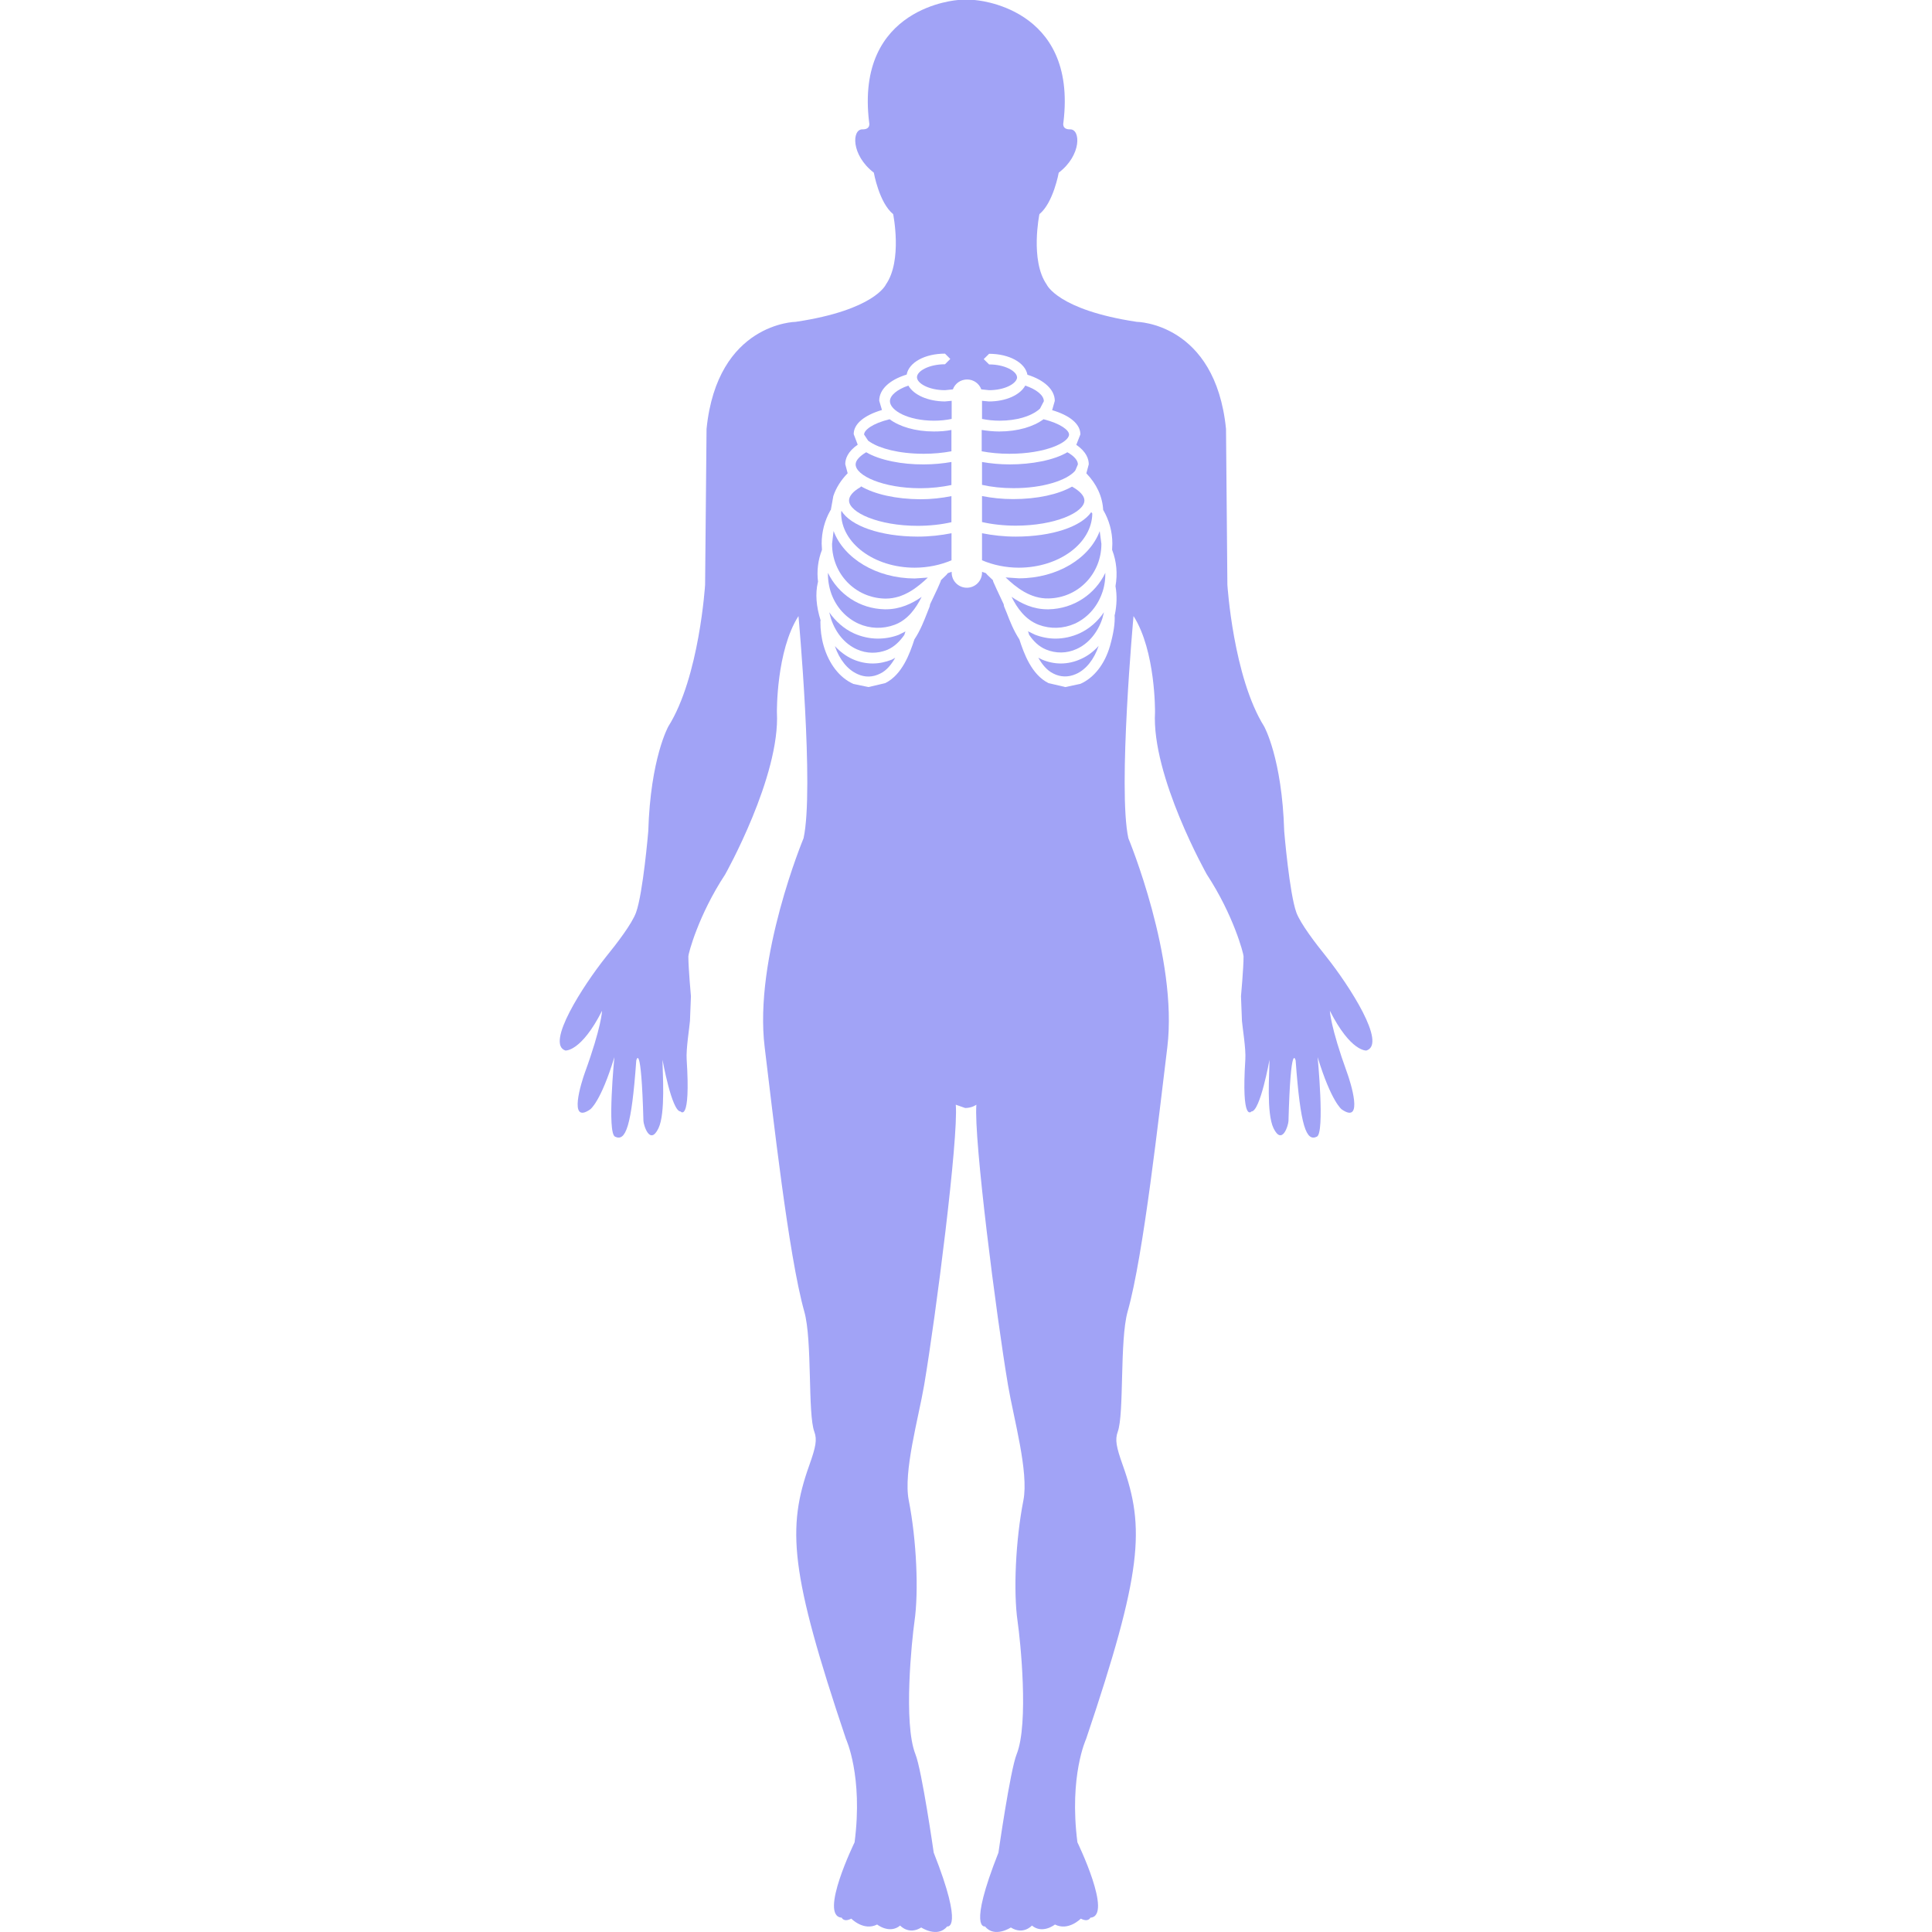 <svg width="24" height="24" viewBox="0 0 24 24" fill="none" xmlns="http://www.w3.org/2000/svg">
<path d="M10.697 6.042L10.687 6.053C10.597 6.103 10.547 6.164 10.547 6.217C10.547 6.366 10.912 6.532 11.4 6.532C11.549 6.532 11.692 6.516 11.819 6.487V6.163C11.699 6.187 11.568 6.202 11.433 6.202C11.128 6.2 10.867 6.14 10.697 6.042Z" fill="#A1A3F6"/>
<path d="M10.76 5.618C10.678 5.667 10.629 5.72 10.629 5.769C10.629 5.909 10.973 6.065 11.432 6.065C11.568 6.065 11.7 6.05 11.819 6.025V5.739C11.711 5.758 11.594 5.769 11.474 5.769C11.207 5.771 10.93 5.718 10.76 5.618Z" fill="#A1A3F6"/>
<path d="M11.284 4.79C11.145 4.837 11.055 4.912 11.055 4.983C11.055 5.099 11.28 5.226 11.604 5.226C11.681 5.226 11.754 5.218 11.822 5.204V4.979L11.737 4.987C11.524 4.985 11.35 4.905 11.284 4.79Z" fill="#A1A3F6"/>
<path d="M11.051 5.208C10.834 5.261 10.734 5.344 10.734 5.398L10.785 5.475L10.812 5.493C10.926 5.568 11.16 5.637 11.475 5.637C11.595 5.637 11.713 5.626 11.819 5.606V5.341C11.75 5.355 11.676 5.36 11.601 5.36C11.371 5.36 11.175 5.3 11.051 5.208Z" fill="#A1A3F6"/>
<path d="M10.99 7.569C10.677 7.562 10.413 7.38 10.285 7.116C10.283 7.203 10.298 7.294 10.328 7.378C10.39 7.546 10.51 7.676 10.664 7.747C10.807 7.811 10.967 7.816 11.114 7.761C11.281 7.698 11.38 7.552 11.449 7.415C11.329 7.498 11.182 7.569 11.004 7.569H10.99V7.569Z" fill="#A1A3F6"/>
<path d="M10.905 7.933C10.805 7.933 10.704 7.911 10.608 7.868C10.483 7.811 10.38 7.718 10.301 7.606L10.324 7.689C10.382 7.864 10.498 8.001 10.644 8.066C10.766 8.121 10.9 8.122 11.023 8.072C11.113 8.033 11.18 7.964 11.234 7.887L11.238 7.874L11.248 7.844L11.162 7.887C11.079 7.918 10.992 7.933 10.905 7.933Z" fill="#A1A3F6"/>
<path d="M10.841 8.242C10.757 8.242 10.672 8.224 10.591 8.188C10.509 8.151 10.435 8.095 10.371 8.026C10.428 8.194 10.529 8.319 10.653 8.374C10.747 8.417 10.843 8.414 10.935 8.367C11.016 8.328 11.073 8.254 11.121 8.171L11.077 8.195C11.001 8.225 10.921 8.242 10.841 8.242Z" fill="#A1A3F6"/>
<path d="M10.452 6.345L10.449 6.372C10.449 6.747 10.859 7.052 11.362 7.052C11.524 7.052 11.682 7.019 11.82 6.96V6.624C11.689 6.65 11.547 6.666 11.401 6.666C10.936 6.665 10.567 6.533 10.452 6.345Z" fill="#A1A3F6"/>
<path d="M12.893 5.098L12.919 5.076L12.967 4.984C12.967 4.911 12.876 4.837 12.736 4.79C12.672 4.906 12.498 4.987 12.284 4.987L12.199 4.979V5.204C12.268 5.218 12.341 5.226 12.417 5.226C12.633 5.226 12.802 5.169 12.893 5.098Z" fill="#A1A3F6"/>
<path d="M10.355 6.596L10.336 6.756C10.336 7.129 10.624 7.427 10.992 7.436H11.003C11.227 7.436 11.4 7.294 11.526 7.175L11.361 7.186C10.884 7.184 10.482 6.935 10.355 6.596Z" fill="#A1A3F6"/>
<path d="M13.409 7.868C13.313 7.911 13.213 7.933 13.112 7.933C13.025 7.933 12.938 7.916 12.856 7.884L12.77 7.842L12.78 7.871L12.783 7.884C12.836 7.963 12.904 8.032 12.995 8.069C13.117 8.119 13.251 8.118 13.372 8.063C13.519 7.998 13.634 7.861 13.693 7.686L13.714 7.605C13.636 7.72 13.533 7.811 13.409 7.868Z" fill="#A1A3F6"/>
<path d="M13.027 7.569H13.012C12.834 7.569 12.688 7.498 12.566 7.414C12.634 7.552 12.735 7.697 12.902 7.761C13.049 7.816 13.208 7.811 13.352 7.747C13.506 7.676 13.625 7.545 13.687 7.377C13.719 7.294 13.732 7.203 13.731 7.116C13.604 7.381 13.339 7.562 13.027 7.569Z" fill="#A1A3F6"/>
<path d="M13.178 8.242C13.098 8.242 13.019 8.225 12.943 8.193L12.898 8.17C12.945 8.253 13.004 8.327 13.083 8.366C13.174 8.413 13.271 8.415 13.366 8.373C13.49 8.319 13.591 8.192 13.648 8.023C13.584 8.094 13.51 8.15 13.428 8.186C13.348 8.223 13.263 8.242 13.178 8.242Z" fill="#A1A3F6"/>
<path d="M16.481 11.891C16.339 11.715 16.156 11.475 16.104 11.336C16.017 11.096 15.953 10.327 15.953 10.327C15.926 9.417 15.703 9.023 15.703 9.023C15.319 8.408 15.247 7.264 15.247 7.264L15.23 5.328C15.097 4.008 14.121 3.998 14.121 3.998C13.138 3.85 13.002 3.534 13.002 3.534C12.794 3.235 12.912 2.66 12.912 2.66C13.085 2.519 13.152 2.145 13.152 2.145C13.438 1.927 13.425 1.603 13.293 1.607C13.186 1.609 13.21 1.522 13.21 1.522C13.389 0.072 12.102 0 12.102 0H11.905C11.905 0 10.618 0.074 10.797 1.522C10.797 1.522 10.821 1.609 10.714 1.607C10.582 1.603 10.569 1.925 10.855 2.145C10.855 2.145 10.921 2.519 11.095 2.66C11.095 2.66 11.213 3.235 11.005 3.534C11.005 3.534 10.868 3.851 9.885 3.998C9.885 3.998 8.91 4.008 8.777 5.328L8.759 7.264C8.759 7.264 8.688 8.41 8.303 9.023C8.303 9.023 8.08 9.417 8.053 10.327C8.053 10.327 7.988 11.096 7.901 11.336C7.849 11.477 7.667 11.715 7.524 11.891C7.245 12.242 6.774 12.969 7.024 13.05C7.024 13.05 7.22 13.068 7.479 12.556C7.479 12.556 7.474 12.752 7.265 13.326C7.226 13.434 7.052 13.976 7.332 13.781C7.332 13.781 7.462 13.692 7.632 13.132C7.632 13.132 7.54 14.073 7.64 14.12C7.772 14.184 7.845 14 7.904 13.174C7.904 13.174 7.965 12.908 7.993 13.925C7.995 13.976 8.073 14.237 8.18 14.015C8.269 13.829 8.23 13.332 8.23 13.165C8.23 13.165 8.345 13.807 8.454 13.807C8.454 13.807 8.581 13.958 8.53 13.161C8.521 13.03 8.565 12.762 8.571 12.682L8.583 12.376C8.583 12.376 8.551 12.026 8.551 11.88C8.551 11.845 8.677 11.366 9.008 10.863C9.008 10.863 9.695 9.643 9.651 8.846C9.651 8.846 9.642 8.085 9.919 7.653C9.919 7.653 10.116 9.808 9.982 10.413C9.982 10.413 9.363 11.899 9.499 13.008C9.6 13.832 9.795 15.596 9.991 16.292C10.093 16.652 10.032 17.56 10.116 17.786C10.152 17.885 10.134 17.974 10.054 18.2C9.775 18.98 9.811 19.529 10.509 21.602C10.509 21.602 10.723 22.061 10.616 22.886C10.616 22.886 10.169 23.802 10.456 23.822C10.456 23.822 10.48 23.883 10.575 23.834C10.575 23.834 10.729 23.992 10.896 23.907C10.896 23.907 11.05 24.029 11.182 23.92C11.182 23.92 11.289 24.041 11.444 23.944C11.444 23.944 11.646 24.078 11.766 23.931C11.766 23.931 11.98 23.981 11.599 23.014C11.599 23.014 11.452 21.992 11.372 21.792C11.219 21.409 11.328 20.367 11.36 20.142C11.414 19.77 11.386 19.131 11.289 18.638C11.219 18.285 11.41 17.617 11.48 17.207C11.626 16.343 11.908 14.138 11.873 13.723L11.99 13.764C12.075 13.764 12.129 13.723 12.129 13.723C12.094 14.139 12.376 16.343 12.522 17.207C12.591 17.617 12.782 18.285 12.713 18.638C12.616 19.131 12.587 19.77 12.641 20.142C12.674 20.367 12.783 21.41 12.629 21.792C12.549 21.992 12.403 23.014 12.403 23.014C12.021 23.98 12.236 23.931 12.236 23.931C12.355 24.078 12.557 23.944 12.557 23.944C12.712 24.041 12.819 23.92 12.819 23.92C12.951 24.03 13.105 23.907 13.105 23.907C13.272 23.992 13.426 23.834 13.426 23.834C13.521 23.883 13.545 23.822 13.545 23.822C13.83 23.803 13.384 22.886 13.384 22.886C13.278 22.061 13.492 21.602 13.492 21.602C14.191 19.529 14.226 18.98 13.947 18.2C13.867 17.975 13.849 17.885 13.885 17.786C13.967 17.56 13.907 16.652 14.008 16.292C14.206 15.597 14.399 13.833 14.501 13.008C14.635 11.899 14.017 10.413 14.017 10.413C13.884 9.808 14.081 7.653 14.081 7.653C14.357 8.085 14.348 8.846 14.348 8.846C14.303 9.642 14.992 10.863 14.992 10.863C15.323 11.368 15.448 11.846 15.448 11.88C15.448 12.027 15.416 12.376 15.416 12.376L15.428 12.682C15.434 12.762 15.479 13.03 15.47 13.161C15.419 13.958 15.546 13.807 15.546 13.807C15.655 13.807 15.77 13.165 15.77 13.165C15.77 13.331 15.73 13.828 15.82 14.015C15.928 14.236 16.005 13.976 16.006 13.925C16.034 12.908 16.095 13.174 16.095 13.174C16.155 13.998 16.227 14.184 16.359 14.12C16.459 14.072 16.368 13.132 16.368 13.132C16.538 13.688 16.667 13.781 16.667 13.781C16.948 13.976 16.773 13.432 16.734 13.326C16.526 12.752 16.52 12.556 16.52 12.556C16.78 13.07 16.974 13.05 16.974 13.05C17.232 12.969 16.759 12.242 16.481 11.891ZM13.846 7.639C13.853 7.738 13.833 7.868 13.789 8.023C13.725 8.248 13.591 8.42 13.421 8.495L13.234 8.535L13.025 8.486C12.814 8.381 12.72 8.118 12.663 7.943C12.59 7.831 12.543 7.71 12.509 7.621L12.473 7.533L12.468 7.506L12.379 7.316L12.339 7.227L12.334 7.207L12.264 7.14L12.247 7.12L12.199 7.103V7.113C12.199 7.217 12.114 7.301 12.011 7.301C11.906 7.301 11.822 7.217 11.822 7.113V7.103L11.774 7.12L11.758 7.14L11.689 7.207L11.683 7.227L11.644 7.316L11.554 7.506L11.549 7.533L11.514 7.622C11.479 7.711 11.432 7.833 11.359 7.943C11.302 8.118 11.208 8.381 10.997 8.486L10.788 8.535L10.601 8.496C10.43 8.42 10.297 8.248 10.232 8.023C10.204 7.927 10.191 7.825 10.191 7.722L10.194 7.707C10.139 7.532 10.127 7.374 10.159 7.237L10.162 7.228C10.145 7.094 10.161 6.957 10.211 6.83L10.207 6.753C10.207 6.608 10.244 6.467 10.315 6.341L10.321 6.334L10.352 6.162C10.387 6.058 10.447 5.964 10.53 5.879L10.5 5.766C10.5 5.7 10.53 5.61 10.655 5.524L10.605 5.393C10.605 5.267 10.732 5.16 10.956 5.093L10.922 4.978C10.922 4.838 11.049 4.719 11.263 4.653C11.29 4.503 11.488 4.393 11.739 4.393L11.805 4.459L11.739 4.525C11.54 4.525 11.391 4.609 11.391 4.686C11.391 4.763 11.54 4.847 11.739 4.847L11.837 4.837C11.863 4.765 11.932 4.714 12.014 4.714C12.095 4.714 12.164 4.765 12.19 4.837L12.287 4.847C12.48 4.847 12.622 4.768 12.634 4.695V4.688L12.634 4.687C12.632 4.612 12.484 4.527 12.287 4.527L12.22 4.461L12.287 4.395C12.538 4.395 12.736 4.506 12.763 4.655C12.974 4.721 13.103 4.842 13.103 4.98L13.07 5.095C13.293 5.161 13.421 5.269 13.421 5.396L13.37 5.526C13.497 5.612 13.525 5.704 13.525 5.768L13.495 5.88C13.622 6.011 13.695 6.168 13.704 6.334C13.778 6.46 13.818 6.604 13.818 6.752L13.815 6.829L13.816 6.833C13.871 6.975 13.884 7.13 13.857 7.281C13.878 7.399 13.873 7.519 13.849 7.635L13.846 7.639Z" fill="#A1A3F6"/>
<path d="M13.569 6.38L13.556 6.362C13.43 6.543 13.068 6.666 12.618 6.666C12.471 6.666 12.33 6.65 12.199 6.624V6.96C12.337 7.019 12.496 7.052 12.657 7.052C13.156 7.051 13.563 6.75 13.569 6.38Z" fill="#A1A3F6"/>
<path d="M13.471 6.217C13.471 6.161 13.415 6.099 13.317 6.045C13.148 6.141 12.887 6.2 12.585 6.2C12.45 6.2 12.319 6.186 12.199 6.162V6.485C12.327 6.514 12.471 6.53 12.618 6.53C13.106 6.53 13.471 6.365 13.471 6.217Z" fill="#A1A3F6"/>
<path d="M13.353 5.851L13.357 5.844L13.359 5.842L13.39 5.769C13.39 5.719 13.343 5.665 13.259 5.618C13.091 5.718 12.812 5.769 12.543 5.769C12.424 5.769 12.307 5.758 12.199 5.739V6.023C12.318 6.05 12.449 6.064 12.585 6.064C12.957 6.066 13.253 5.965 13.353 5.851Z" fill="#A1A3F6"/>
<path d="M13.28 5.398C13.28 5.342 13.17 5.26 12.963 5.208C12.84 5.3 12.643 5.36 12.413 5.36C12.338 5.36 12.264 5.352 12.195 5.341V5.606C12.301 5.626 12.418 5.637 12.539 5.637C12.992 5.637 13.28 5.495 13.28 5.398Z" fill="#A1A3F6"/>
<path d="M13.682 6.756L13.661 6.598C13.535 6.936 13.133 7.184 12.658 7.184L12.492 7.173C12.621 7.296 12.8 7.44 13.026 7.434C13.393 7.427 13.682 7.129 13.682 6.756Z" fill="#A1A3F6"/>
</svg>

